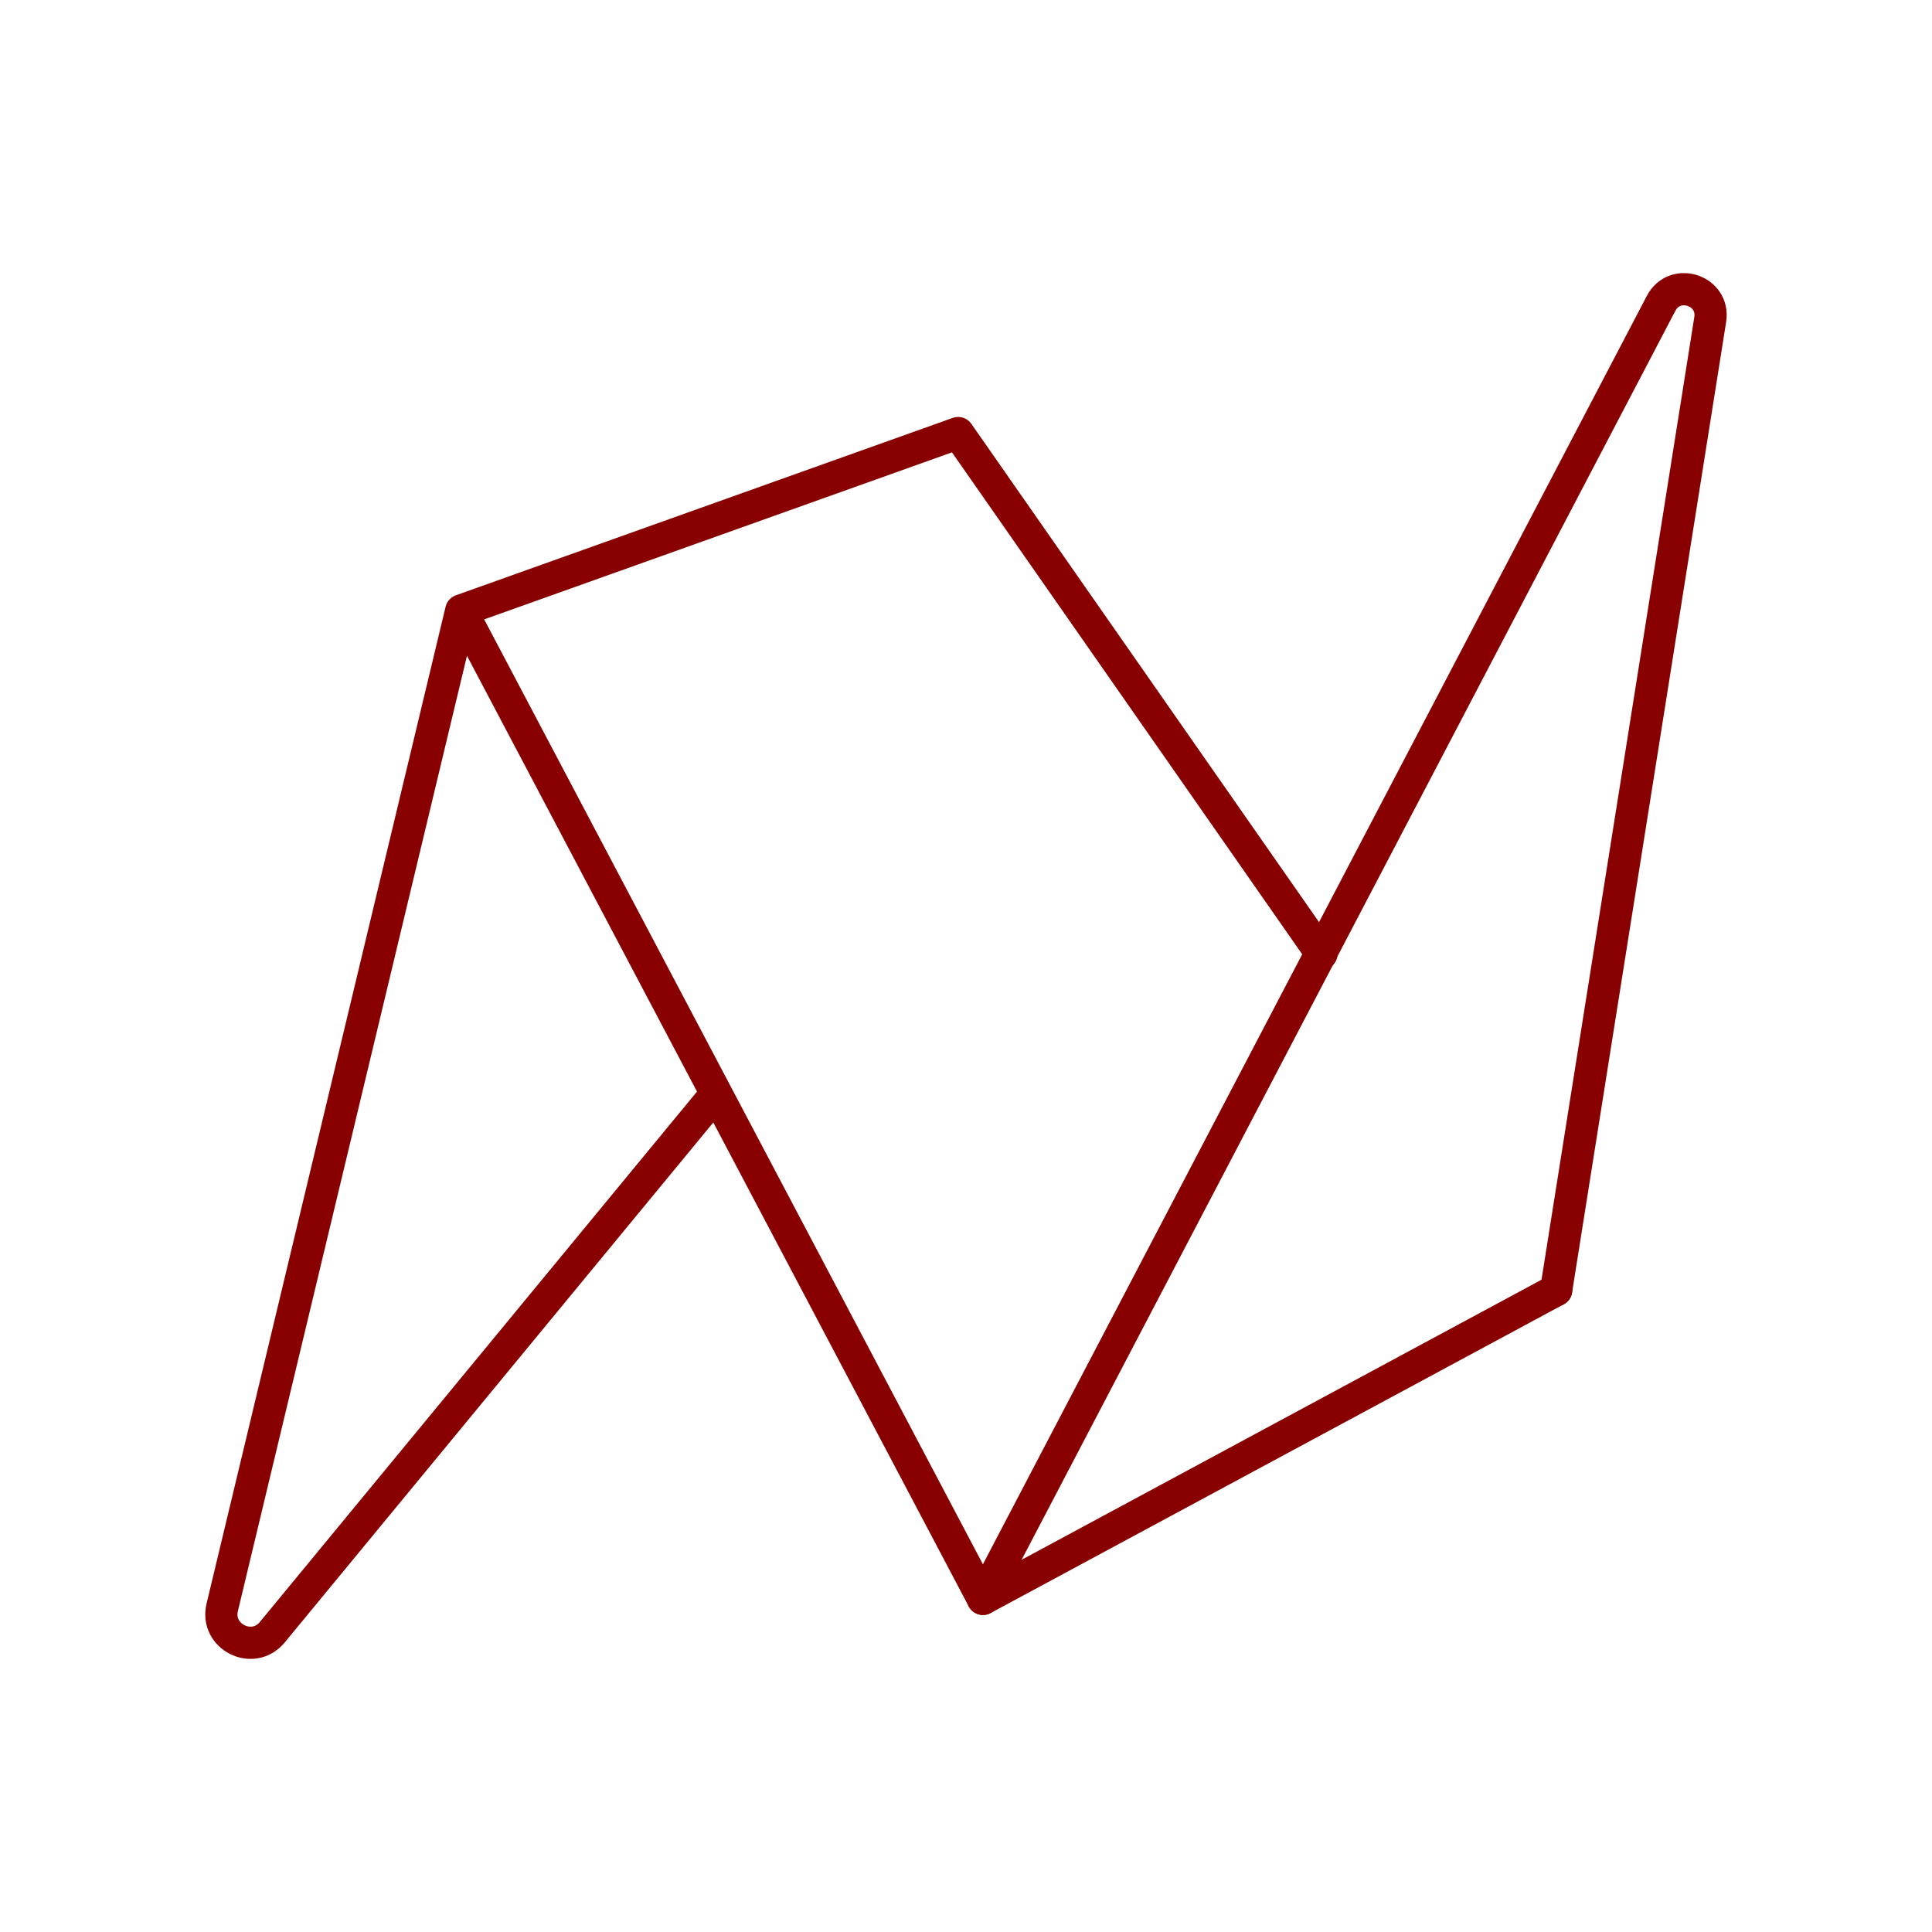 <svg width="60" height="60" viewBox="0 0 60 60" fill="none" xmlns="http://www.w3.org/2000/svg">
<rect x="0" y="0" width="60" height="60" fill="#808080" stroke="none"/>
<g clip-path="url(#clip0_1_5)">
<rect width="60" height="60" fill="white"/>
<path d="M41.04 29.621L29.756 13.449L14.325 18.959M14.325 18.959L30.527 49.655L48.328 40.066M14.325 18.959L6.902 49.915C6.681 50.834 7.856 51.419 8.456 50.69L22.244 33.961" stroke="#890000" stroke-linecap="round" stroke-linejoin="round"/>
<path d="M30.527 49.655L51.587 9.421C52.015 8.604 53.258 9.015 53.112 9.926L48.328 40.066" stroke="#890000" stroke-linecap="round" stroke-linejoin="round"/>
</g>
<defs>
<clipPath id="clip0_1_5">
<rect width="60" height="60" fill="white"/>
</clipPath>
</defs>
</svg>
